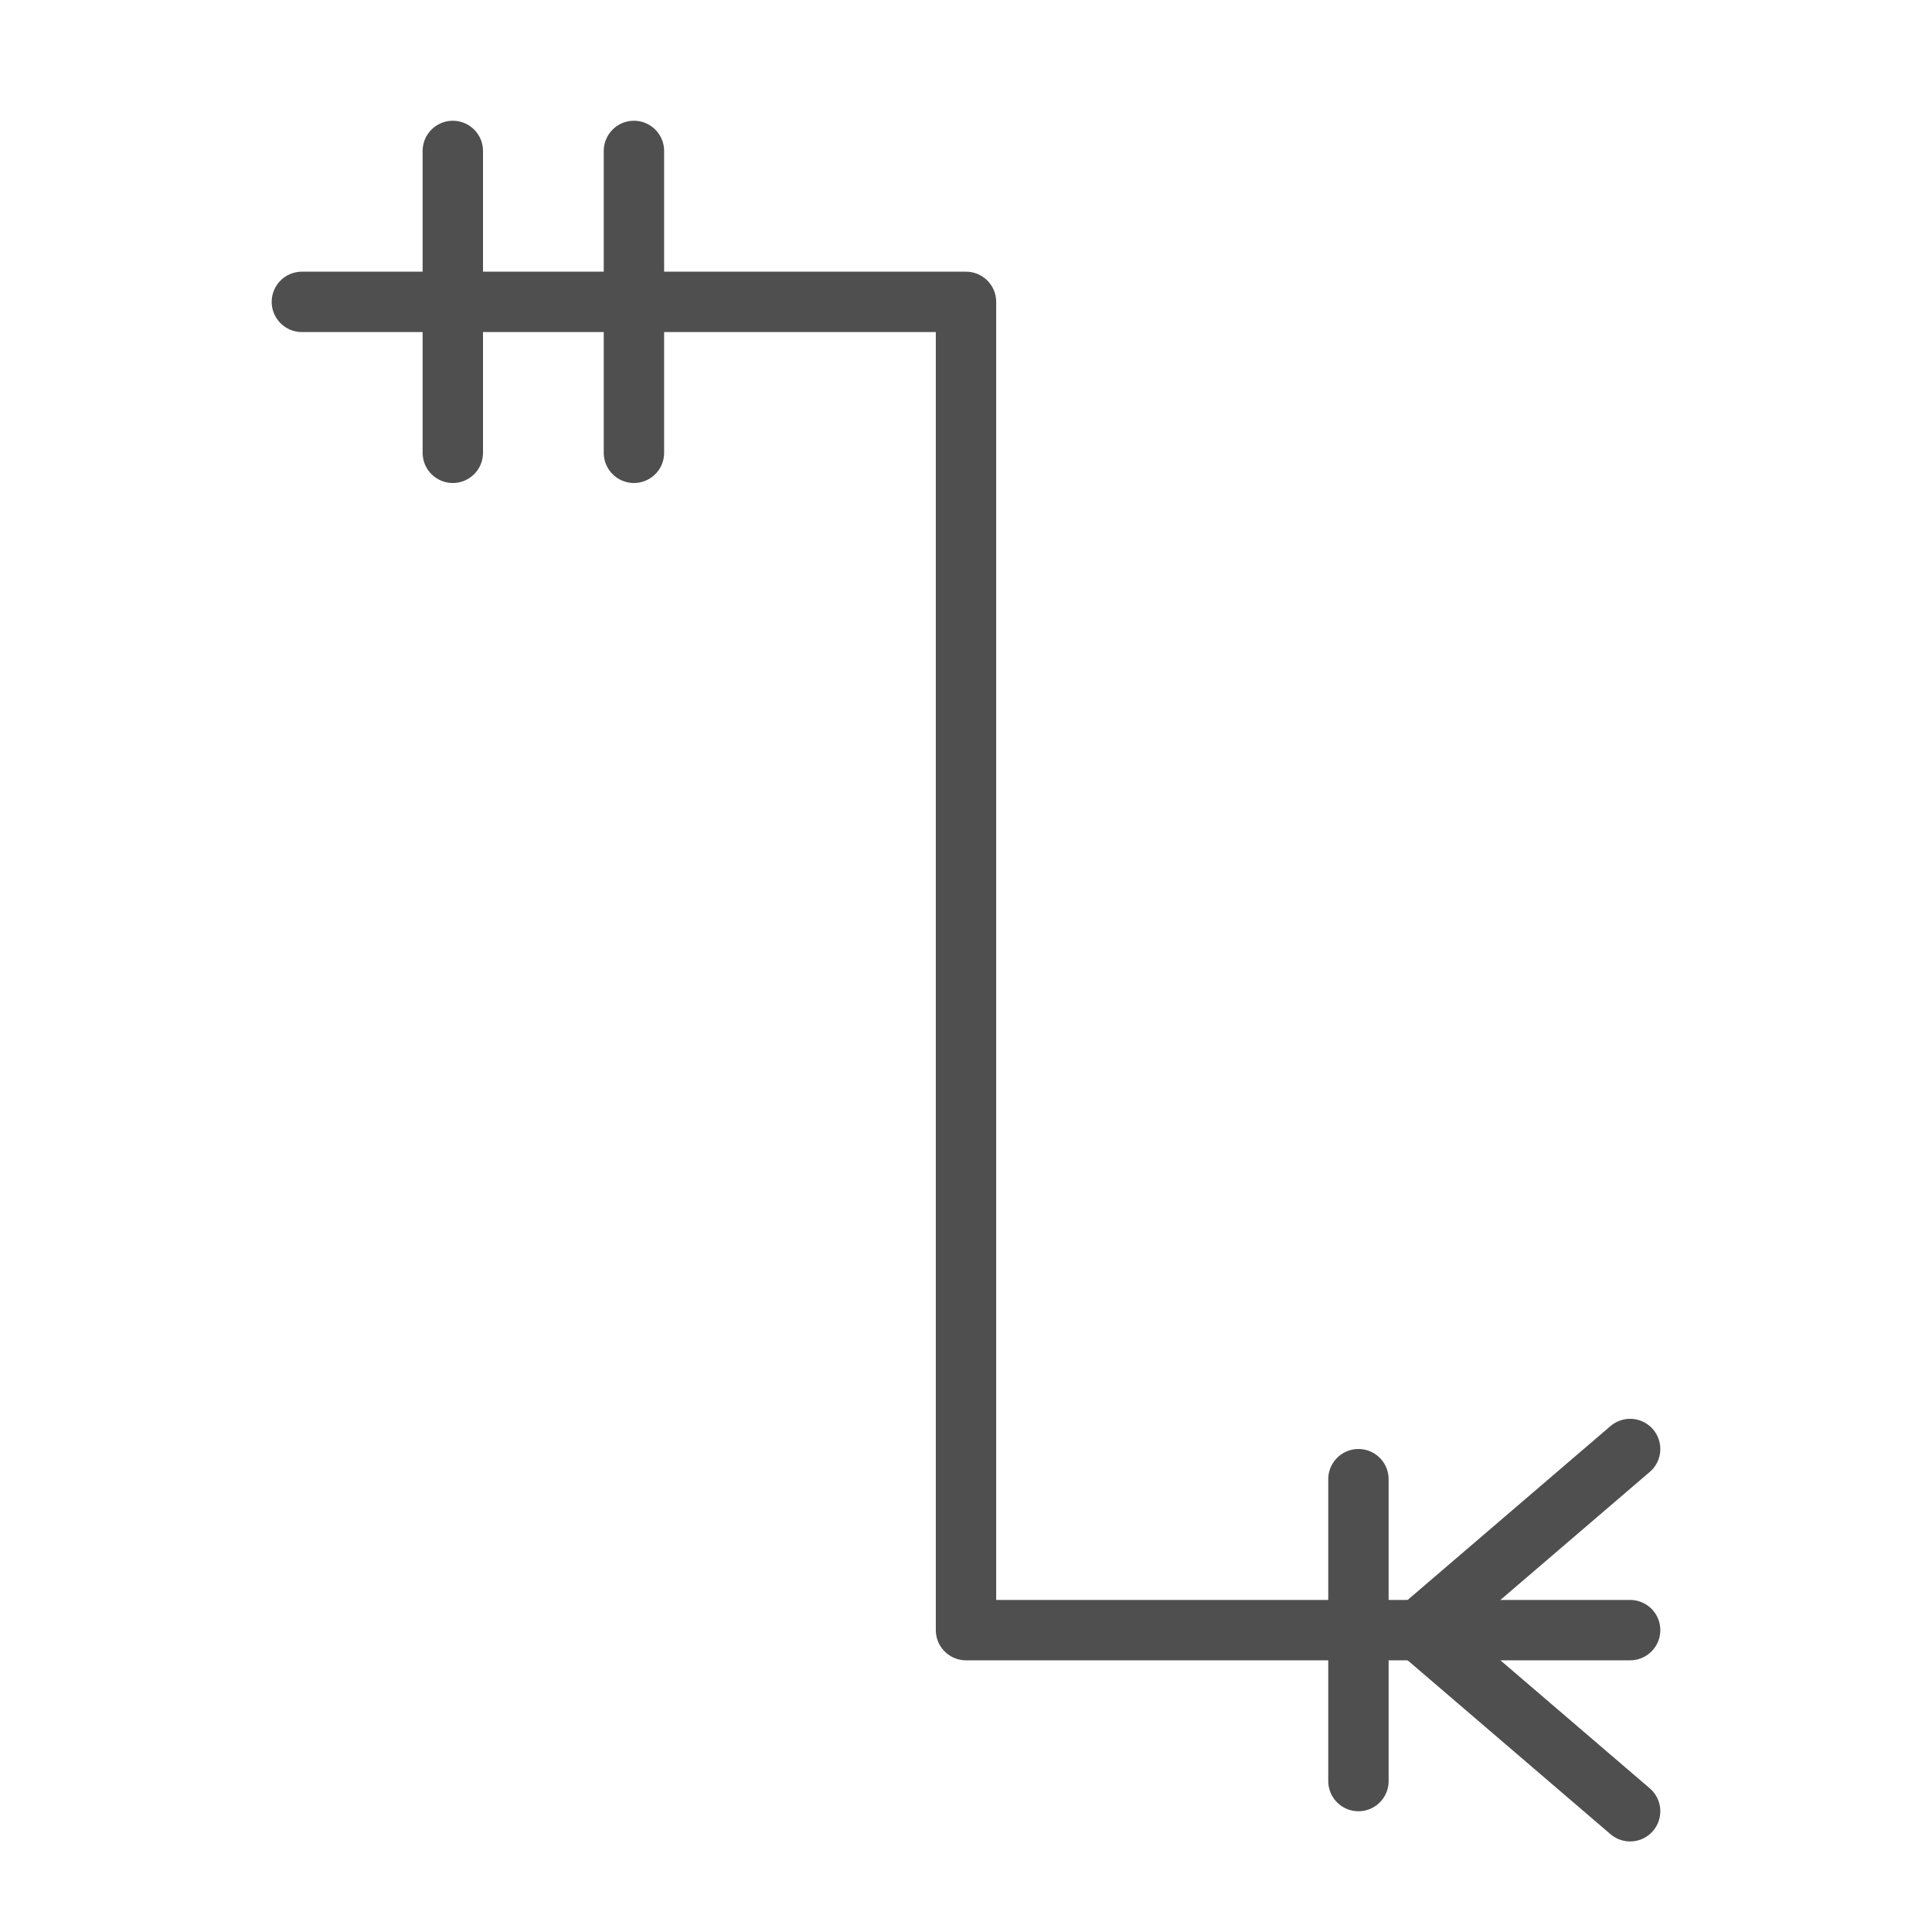 <svg xmlns="http://www.w3.org/2000/svg" viewBox="0 0 64 64" fill="none" fill-rule="evenodd" stroke="#4f4f4f" stroke-linecap="round" stroke-linejoin="round" stroke-width="2"><path d="M10 10h22v44h22"/><path d="M15 5v10m39 33l-7 6"/><path d="M21 5v10m33 45l-7-6m-2-5v10"/></svg>